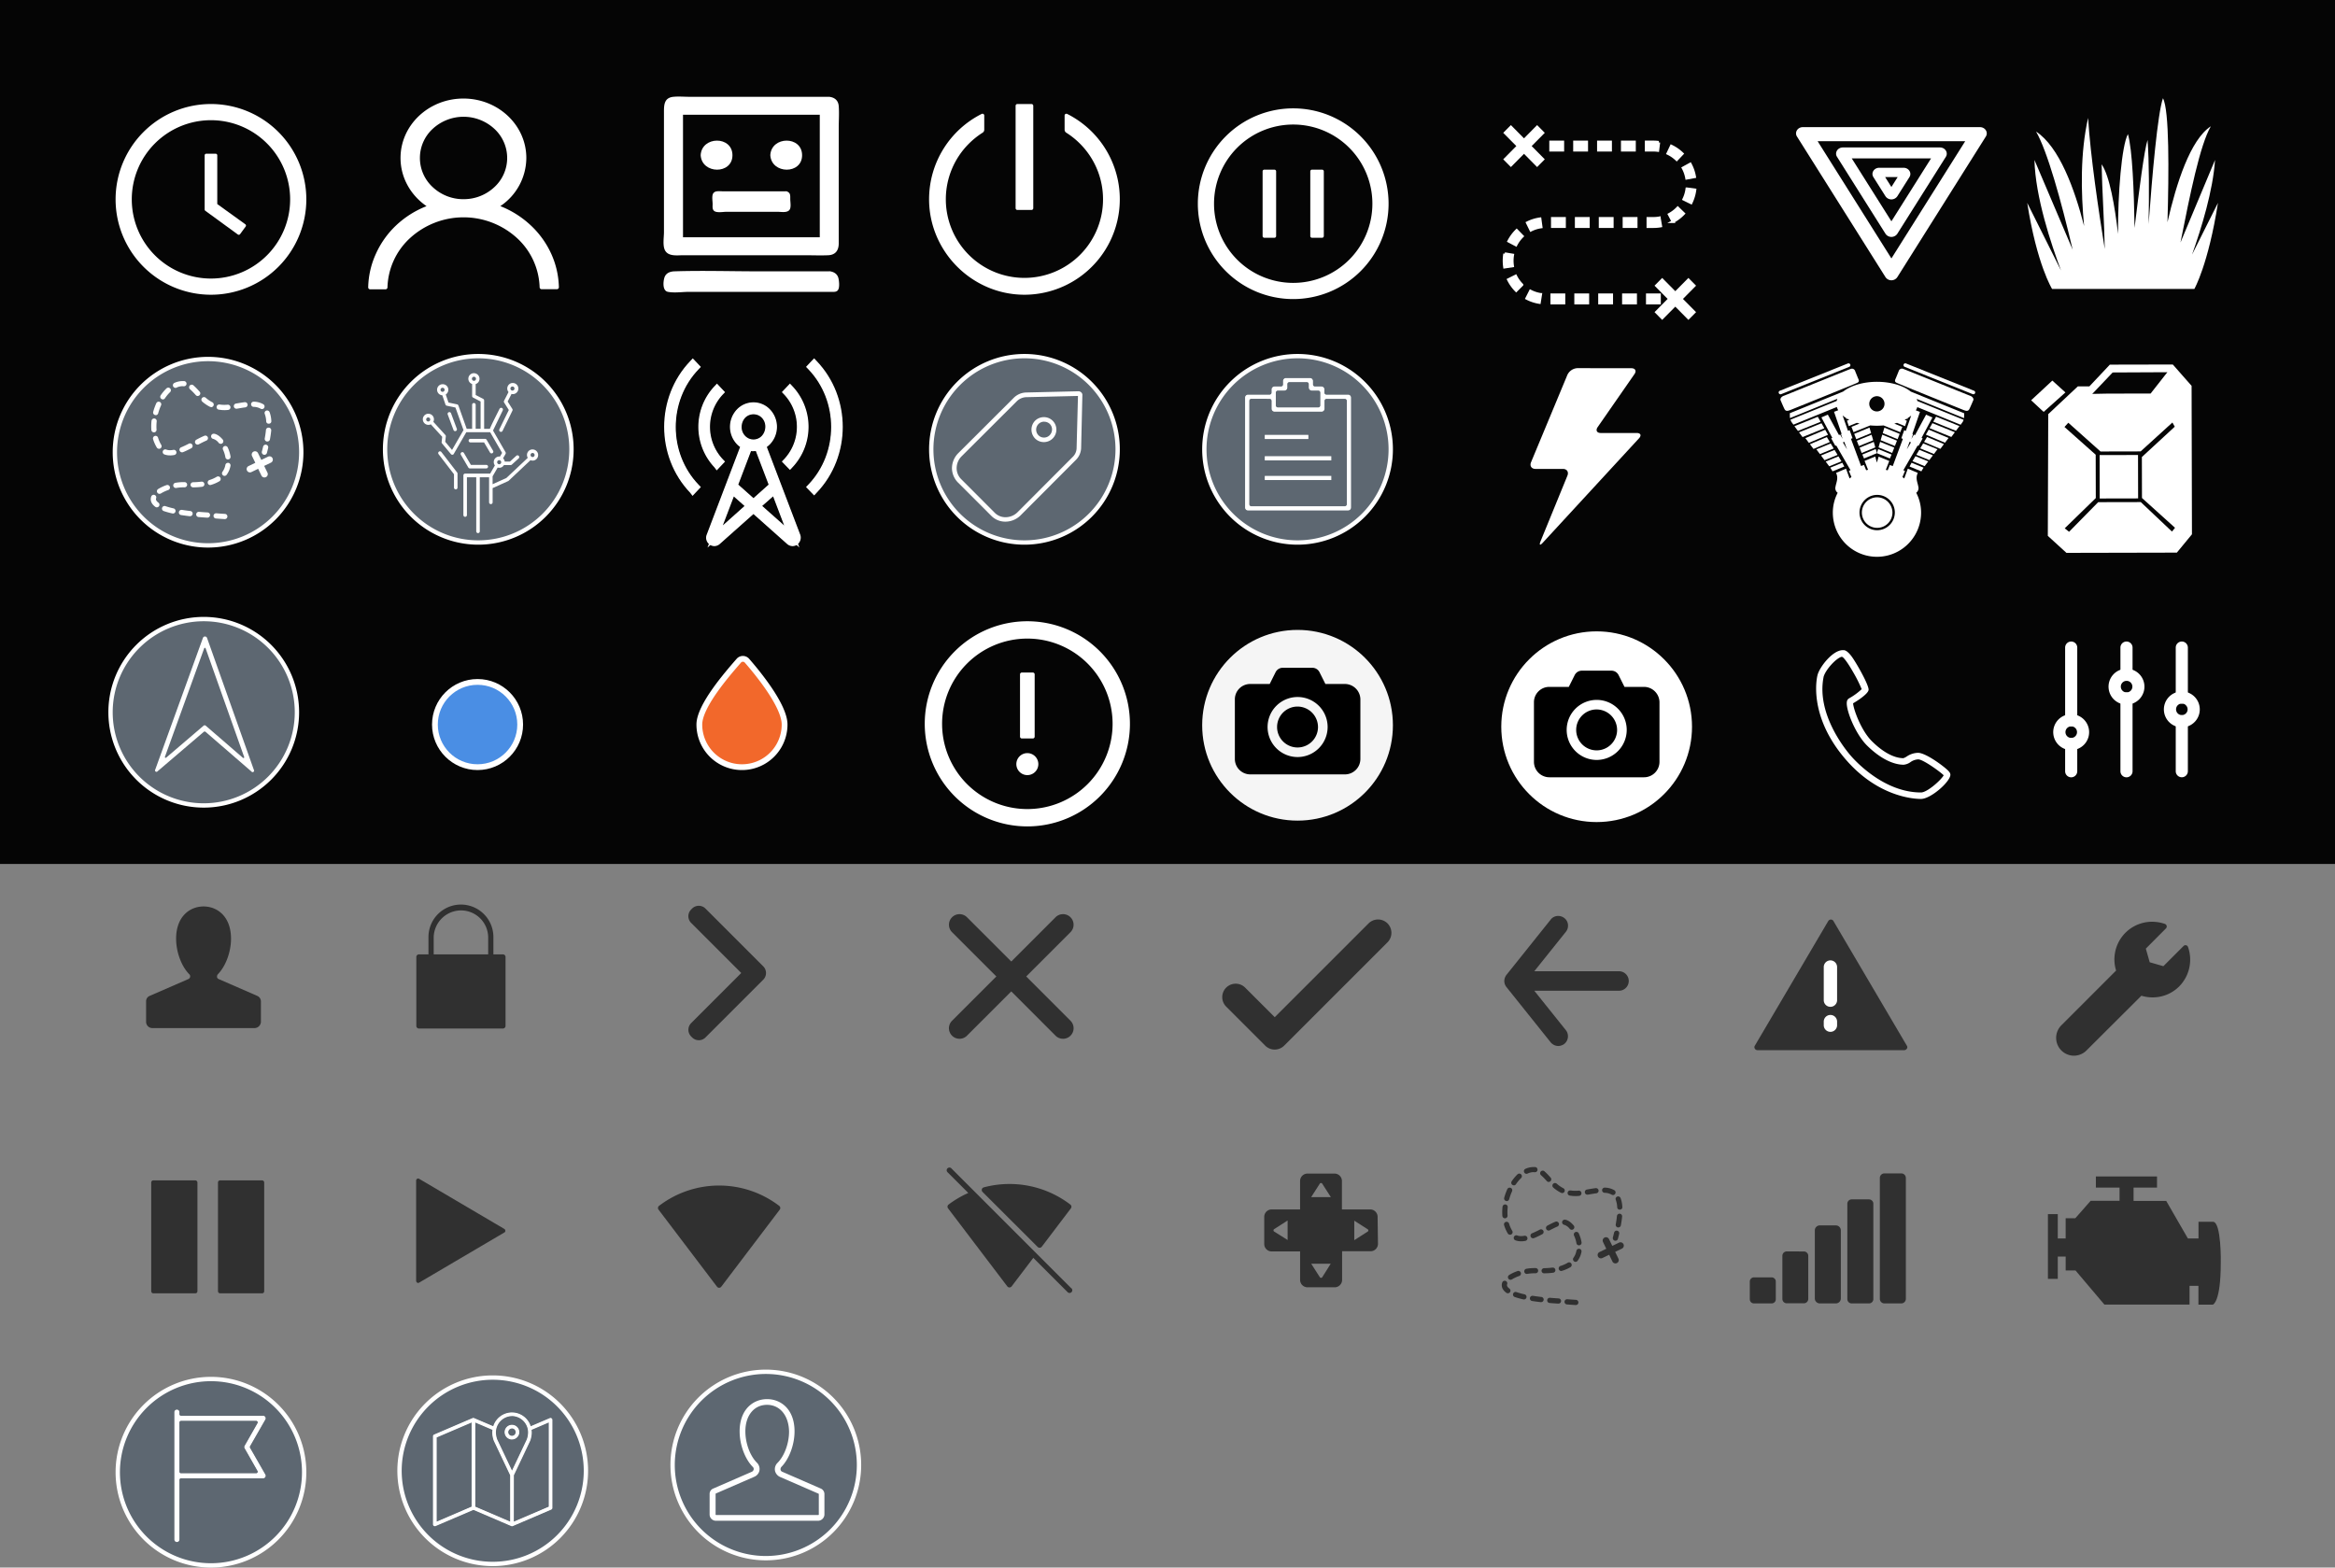 <svg xmlns="http://www.w3.org/2000/svg" viewBox="0 0 1616 1085"><rect x="0" y="0" width="1616" height="1085" fill="#808080" stroke="none"/><defs><style>.cls-1{fill:#050505;}.cls-2{fill:#303030;}.cls-12,.cls-3,.cls-4,.cls-5{fill:#fff;}.cls-10,.cls-11,.cls-12,.cls-3,.cls-5{stroke:#fff;stroke-miterlimit:10;}.cls-10,.cls-11,.cls-3{stroke-width:4px;}.cls-5{stroke-width:5px;}.cls-6,.cls-7{fill:none;}.cls-6{stroke:#303030;stroke-linecap:round;stroke-linejoin:round;stroke-width:15px;}.cls-8{fill:#5d6771;}.cls-9{fill:#f5f5f5;}.cls-10{fill:#4a8ee4;}.cls-11{fill:#f2682b;}.cls-12{stroke-width:2px;}</style></defs><title>gps</title><g id="_-_Background" data-name="- Background"><rect class="cls-1" width="1616" height="598"/></g><g id="path"><path class="cls-2" d="M1090.39,903.3c-2.12-.13-4.15-.27-6-.43a1.8,1.8,0,0,1,.13-3.59h.19c1.84.15,3.84.3,5.92.42a1.8,1.8,0,0,1-.11,3.6Zm-12-1c-2.08-.12-4.11-.27-6-.43a1.8,1.8,0,0,1,.13-3.59h.19c1.84.15,3.83.3,5.92.42a1.8,1.8,0,0,1-.11,3.6Zm-11.86-1h-.22c-2.11-.24-4.13-.52-6-.81a1.8,1.8,0,0,1-1.5-2.06,1.81,1.81,0,0,1,1.77-1.52l.29,0c1.83.29,3.81.56,5.86.79a1.8,1.8,0,0,1-.2,3.59Zm-11.83-1.91a1.81,1.81,0,0,1-.39,0,54.51,54.51,0,0,1-6-1.66,1.8,1.8,0,1,1,1.19-3.4,51,51,0,0,0,5.57,1.55,1.8,1.8,0,0,1-.39,3.56Zm-11.14-4.23a1.78,1.78,0,0,1-1.07-.35c-2.09-1.54-3.15-3.32-3.15-5.28a5.53,5.53,0,0,1,.33-1.85,1.81,1.81,0,0,1,1.7-1.2,1.77,1.77,0,0,1,.6.1,1.8,1.8,0,0,1,1.09,2.3,1.94,1.94,0,0,0-.12.64c0,.76.57,1.56,1.68,2.38a1.8,1.8,0,0,1-1.07,3.25Zm1.88-9.34a1.8,1.8,0,0,1-1-3.32,29.46,29.46,0,0,1,5.78-2.72,1.8,1.8,0,0,1,1.2,3.4,25.69,25.69,0,0,0-5.06,2.37A1.77,1.77,0,0,1,1045.44,885.8Zm11.23-4.06a1.8,1.8,0,0,1-.3-3.57,32,32,0,0,1,5.42-.49l.93,0a1.8,1.8,0,0,1,0,3.6h-.84a28.74,28.74,0,0,0-4.87.44Zm12-.44a1.76,1.76,0,0,1-1.29-3,1.81,1.81,0,0,1,1.25-.54,55.09,55.09,0,0,0,5.79-.41h.23a1.81,1.81,0,0,1,1.79,1.57,1.73,1.73,0,0,1-.34,1.29,1.81,1.81,0,0,1-1.21.69,47.68,47.68,0,0,1-6.19.41Zm11.84-1.57a1.8,1.8,0,0,1-.51-3.52A21.86,21.86,0,0,0,1085,874a1.81,1.81,0,0,1,.93-.26,1.8,1.8,0,0,1,.94,3.34,25.34,25.34,0,0,1-5.91,2.56A1.82,1.82,0,0,1,1080.49,879.73Zm9.92-6.35a1.8,1.8,0,0,1-1.45-2.86,11.56,11.56,0,0,0,2-4.73,1.8,1.8,0,0,1,1.77-1.46,1.77,1.77,0,0,1,.33,0,1.81,1.81,0,0,1,1.44,2.1,15.14,15.14,0,0,1-2.67,6.19A1.81,1.81,0,0,1,1090.41,873.39Zm2.35-11.43a1.79,1.79,0,0,1-1.77-1.5,20.74,20.74,0,0,0-1.65-5.26,1.8,1.8,0,0,1,3.27-1.51,24.4,24.4,0,0,1,1.93,6.17,1.8,1.8,0,0,1-1.48,2.07Zm-40.11-2.8a10.89,10.89,0,0,1-3.9-.67,1.8,1.8,0,0,1,.64-3.48,1.78,1.78,0,0,1,.64.12,7.33,7.33,0,0,0,2.62.44,12.75,12.75,0,0,0,2.33-.23,1.8,1.8,0,0,1,2.1,1.44,1.8,1.8,0,0,1-1.44,2.1,16.43,16.43,0,0,1-3,.3Zm65.32-.36a1.85,1.85,0,0,1-.45-.06,1.81,1.81,0,0,1-1.3-2.2q.45-1.72.83-3.31a1.8,1.8,0,1,1,3.5.83q-.39,1.64-.85,3.39A1.8,1.8,0,0,1,1118,858.8ZM1061,857.09a1.8,1.8,0,0,1-.69-3.46c1.53-.64,3.22-1.43,5.3-2.5a1.8,1.8,0,1,1,1.64,3.2c-2.18,1.12-3.95,2-5.56,2.62A1.79,1.79,0,0,1,1061,857.09Zm-15.95-2.47a1.79,1.79,0,0,1-1.54-.87,25.45,25.45,0,0,1-2.6-5.89,1.8,1.8,0,0,1,3.45-1,21.87,21.87,0,0,0,2.23,5.06,1.8,1.8,0,0,1-1.54,2.73Zm26.69-2.89a1.8,1.8,0,0,1-.84-3.39c1.81-1,3.73-1.94,5.53-2.7a1.8,1.8,0,1,1,1.41,3.32c-1.69.72-3.53,1.66-5.26,2.57A1.8,1.8,0,0,1,1071.77,851.73Zm16-.55a1.8,1.8,0,0,1-1.37-.63,7.71,7.71,0,0,0-3.74-2.76,1.8,1.8,0,0,1,.28-3.58l.28,0c1.89.3,4,1.71,5.92,4a1.8,1.8,0,0,1-1.37,3Zm32.26-1.6-.32,0a1.81,1.81,0,0,1-1.46-2.09c.38-2.06.66-4,.83-5.79a1.79,1.79,0,0,1,1.78-1.62h.19a1.8,1.8,0,0,1,1.61,2c-.18,1.87-.48,3.91-.87,6.08A1.8,1.8,0,0,1,1120.05,849.58Zm-78.46-6.32a1.81,1.81,0,0,1-1.79-1.67c-.06-.81-.09-1.65-.09-2.49a36.05,36.05,0,0,1,.21-3.83,1.8,1.8,0,0,1,1.8-1.61h.18a1.81,1.81,0,0,1,1.6,2,32.56,32.56,0,0,0-.19,3.45c0,.75,0,1.5.08,2.22a1.8,1.8,0,0,1-1.66,1.93h-.14Zm79.5-6a1.66,1.66,0,0,1-1.8-1.54,16.82,16.82,0,0,0-1-5.22,1.75,1.75,0,0,1,1-2.28,1.78,1.78,0,0,1,.63-.12,1.83,1.83,0,0,1,1.7,1.18,19.72,19.72,0,0,1,1.21,6.26,1.59,1.59,0,0,1-.43,1.19,1.79,1.79,0,0,1-1.32.53Zm-78.27-5.93a1.8,1.8,0,0,1-1.74-2.28,40.61,40.61,0,0,1,2.12-5.91,1.8,1.8,0,1,1,3.28,1.48,37,37,0,0,0-1.93,5.38A1.81,1.81,0,0,1,1042.83,831.37Zm47.26-3.48c-.74,0-1.44,0-2.09-.1s-1-.12-1.51-.2a1.8,1.8,0,0,1,.29-3.58l.29,0c.42.07.84.13,1.28.17s1.12.08,1.74.08c.77,0,1.59,0,2.51-.12h.14a1.82,1.82,0,0,1,1.81,1.64,1.8,1.8,0,0,1-1.64,2C1091.89,827.85,1091,827.89,1090.09,827.89Zm26.26-.71a1.81,1.81,0,0,1-.93-.26,10.17,10.17,0,0,0-4.88-1.27,1.8,1.8,0,0,1-1.71-1.88,1.82,1.82,0,0,1,1.81-1.71,13.77,13.77,0,0,1,6.66,1.79,1.8,1.8,0,0,1-.94,3.34Zm-17.64-.24a1.8,1.8,0,0,1-.3-3.58l1-.17c1.64-.28,3.34-.56,5-.78l.24,0a1.8,1.8,0,0,1,.23,3.58c-1.6.21-3.32.5-4.84.76l-1,.17Zm-17.6-1.16a1.79,1.79,0,0,1-.8-.19A25.51,25.51,0,0,1,1075,822a1.8,1.8,0,0,1,2.37-2.71,21.83,21.83,0,0,0,4.56,3.13,1.8,1.8,0,0,1-.81,3.41Zm-33.35-5.3a1.8,1.8,0,0,1-1.49-2.81,29.27,29.27,0,0,1,4.1-4.89,1.8,1.8,0,0,1,2.47,2.61,25.81,25.81,0,0,0-3.59,4.29A1.8,1.8,0,0,1,1047.76,820.48Zm24.18-2.33a1.81,1.81,0,0,1-1.33-.58l-.34-.37a42.43,42.43,0,0,0-3.71-3.74,1.8,1.8,0,0,1,2.31-2.76,45.05,45.05,0,0,1,4,4.06l.34.36a1.8,1.8,0,0,1-1.32,3Zm-15.42-5.65a1.8,1.8,0,0,1-.74-3.44,13.43,13.43,0,0,1,5.52-1.24l.5,0c.26,0,.5,0,.73,0a1.8,1.8,0,0,1,1.61,2,1.73,1.73,0,0,1-1.77,1.56h-.22l-.36,0a3.23,3.23,0,0,0-.49-.05,10,10,0,0,0-4.05,1A1.67,1.67,0,0,1,1056.52,812.5Z"/><path class="cls-2" d="M1118,874.48a2.31,2.31,0,0,1-2.07-1.3l-2.26-4.69-4.69,2.26a2.27,2.27,0,0,1-1,.23,2.3,2.3,0,0,1-1-4.37l4.69-2.26-2.26-4.69a2.3,2.3,0,0,1,4.15-2l2.26,4.69,4.69-2.26a2.29,2.29,0,0,1,1-.23,2.3,2.3,0,0,1,1,4.37l-4.69,2.26,2.26,4.69a2.3,2.3,0,0,1-2.07,3.3Z"/></g><g id="settings"><path class="cls-3" d="M1431.23,448.23a2.19,2.19,0,0,1,4.39,0v50.32a2.19,2.19,0,0,1-4.39,0V448.23Zm0,66.77a2.19,2.19,0,0,1,4.39,0v18.83a2.19,2.19,0,1,1-4.39,0Z"/><path class="cls-3" d="M1469.5,448.23a2.19,2.19,0,1,1,4.39,0v18.83a2.19,2.19,0,1,1-4.39,0V448.23Zm0,35.28a2.19,2.19,0,1,1,4.39,0v50.32a2.19,2.19,0,1,1-4.39,0Z"/><path class="cls-3" d="M1507.78,448.23a2.19,2.19,0,1,1,4.39,0V482.8a2.19,2.19,0,1,1-4.39,0V448.23Zm0,51a2.19,2.19,0,1,1,4.39,0v34.57a2.19,2.19,0,1,1-4.39,0Z"/><path class="cls-3" d="M1471.7,464.86a10.42,10.42,0,1,1-7.37,3.05,10.39,10.39,0,0,1,7.37-3.05ZM1476,471a6,6,0,1,0,1.77,4.27A6,6,0,0,0,1476,471Z"/><path class="cls-3" d="M1433.42,496.35a10.42,10.42,0,1,1-7.37,3.05,10.38,10.38,0,0,1,7.37-3.05Zm4.27,6.15a6,6,0,1,0,1.77,4.27A6,6,0,0,0,1437.69,502.5Z"/><path class="cls-3" d="M1510,480.6a10.42,10.42,0,1,1-7.37,3.05,10.39,10.39,0,0,1,7.37-3.05Zm4.27,6.15A6,6,0,1,0,1516,491,6,6,0,0,0,1514.24,486.76Z"/></g><g id="support"><path class="cls-4" d="M1329.47,553c-4.73,0-29.49-1.31-51.9-27.11-27.14-31.22-19.78-58.41-19.69-58.67,1.44-5.61,10.47-17.21,17.48-17.21l.56,0h0c1.54,0,3.46,1.51,5.74,4.61,3.52,4.9,12.06,20.11,11.53,23s-8.27,7.8-10.69,9.16c0,3.07,4.94,18,12.74,26,10.44,10.45,18.27,12,22,12a7.8,7.8,0,0,0,2.09-1l.22-.13a14.58,14.58,0,0,1,7.87-2.58c5.44,0,18.28,9.58,21.14,12.63l.09.11.24.32a3.35,3.35,0,0,1,.94,2.14C1349.64,541.2,1336.22,553,1329.47,553Zm-55-98.37c-3.82,1-11.11,9-12.42,13.91l0,.1c-5,25.32,14.78,49.76,18.8,54.41,3.68,4.25,23.32,25.46,48.61,25.46,4.42,0,14.18-8.88,15.72-11.9-2.58-2.57-14.31-11-17.57-11a10,10,0,0,0-5.56,2,9.55,9.55,0,0,1-4.62,1.7c-4.41,0-13.57-1.73-25.36-13.34-8.25-8.25-14.78-25.12-13.89-30.23a3.11,3.11,0,0,1,1.7-2.47,43.82,43.82,0,0,0,8.55-6.26,95.2,95.2,0,0,0-5.76-11.54c-4.56-8-7-10.56-7.65-10.78Z"/><path class="cls-4" d="M1329.47,551.67c-4.63,0-28.88-1.3-50.9-26.66-25.91-29.8-19.81-56.27-19.44-57.38,1.48-5.74,10.74-16.84,16.66-16.29.74,0,2.22.56,4.81,4.07,4.26,5.92,11.66,20,11.29,22-.56,2.41-8.89,7.77-10.55,8.51-1.11,1.67,4.26,18.88,13,27.77,10.92,10.92,19.07,12.4,23,12.4a7.47,7.47,0,0,0,3-1.3,13.37,13.37,0,0,1,7.22-2.41c4.81,0,17.4,9.26,20.18,12.22.56.74.93,1.11.93,1.67C1348.35,540.38,1335.39,551.67,1329.47,551.67Zm-54.24-98.48c-4.44,0-13,9.44-14.44,15-.19,1.11-6.29,26.47,19.07,55.72,21.47,24.8,45,25.91,49.61,25.91,5.18,0,16.66-10.37,17.21-13.51-1.3-1.85-14.81-12-19.07-12a11.18,11.18,0,0,0-6.29,2.22,8.45,8.45,0,0,1-3.89,1.48c-4.26,0-13-1.67-24.43-13-8.33-8.33-14.25-24.8-13.51-29.06.19-.74.37-1.3.93-1.48,3-1.48,9.07-6.11,9.44-7.22-.19-2.22-11.29-23.51-14.62-23.88Z"/></g><g id="signal"><path class="cls-2" d="M1315.83,812.17h-11.67a3.18,3.18,0,0,0-3.17,3.17V899a3.18,3.18,0,0,0,3.17,3.17h11.67A3.18,3.18,0,0,0,1319,899V815.33A3.18,3.18,0,0,0,1315.83,812.17Z"/><path class="cls-2" d="M1281.45,830.17a3,3,0,0,0-2.95,2.95v66.1a3,3,0,0,0,2.95,2.95h12.1a3,3,0,0,0,2.95-2.95v-66.1a3,3,0,0,0-2.95-2.95Z"/><path class="cls-2" d="M1259.45,848.17a3.46,3.46,0,0,0-3.45,3.45v47.1a3.46,3.46,0,0,0,3.45,3.45h11.1a3.46,3.46,0,0,0,3.45-3.45v-47.1a3.46,3.46,0,0,0-3.45-3.45Z"/><path class="cls-2" d="M1236.54,866.17a3.05,3.05,0,0,0-3,3v29.92a3.05,3.05,0,0,0,3,3h11.92a3.05,3.05,0,0,0,3-3V869.21a3.05,3.05,0,0,0-3-3Z"/><path class="cls-2" d="M1213.85,902.17h12.29a2.86,2.86,0,0,0,2.85-2.85V887a2.86,2.86,0,0,0-2.85-2.85h-12.29A2.86,2.86,0,0,0,1211,887v12.29A2.86,2.86,0,0,0,1213.85,902.17Z"/></g><g id="control"><path class="cls-2" d="M953.41,842.22a5.14,5.14,0,0,0-5.11-5.11H928.71V817.41a5.14,5.14,0,0,0-5.11-5.11H904.87a5.14,5.14,0,0,0-5.11,5.11v19.71H880.06a5.14,5.14,0,0,0-5.11,5.11v18.85a5.14,5.14,0,0,0,5.11,5.11h19.71v19.71a5.14,5.14,0,0,0,5.11,5.11h18.85a5.14,5.14,0,0,0,5.11-5.11V866.06h19.71a5.14,5.14,0,0,0,5.11-5.11Zm-39.9-23.11a1.11,1.11,0,0,1,1.46,0l6.08,9.49H907.43Zm-31.87,33.21a1.11,1.11,0,0,1,0-1.46l9.49-6.08v13.5ZM915,884.19a1.11,1.11,0,0,1-1.46,0l-6.08-9.49h13.5Zm31.75-31.87-9.49,6.08V844.9l9.49,6.08A1,1,0,0,1,946.72,852.32Z"/></g><g id="disconnect"><path class="cls-2" d="M718.16,863.1a1.89,1.89,0,0,0,1.34.55h.13a1.89,1.89,0,0,0,1.37-.74l20.12-26.52a1.88,1.88,0,0,0-.36-2.64,69.3,69.3,0,0,0-59.87-11.92A1.89,1.89,0,0,0,680,825Z"/><path class="cls-2" d="M741.45,891.72l-25.22-25.22L674.73,825h0l-16.26-16.26a1.89,1.89,0,1,0-2.67,2.67l14.32,14.32a69.74,69.74,0,0,0-13.63,8,1.88,1.88,0,0,0-.36,2.64l41,54a1.89,1.89,0,0,0,3,0l15-19.73,23.69,23.69a1.89,1.89,0,1,0,2.67-2.67Z"/></g><g id="connect"><path class="cls-2" d="M539.26,834.64a68.5,68.5,0,0,0-83.15,0,1.86,1.86,0,0,0-.36,2.61l40.45,53.32a1.86,1.86,0,0,0,3,0l40.45-53.32A1.86,1.86,0,0,0,539.26,834.64Z"/></g><g id="play"><path class="cls-2" d="M288,817.19a1.41,1.41,0,0,1,.66-1.25,1.29,1.29,0,0,1,1.45,0L349,850.6a1.51,1.51,0,0,1,.75,1.25,1.33,1.33,0,0,1-.76,1.26L290.1,887.77a1.28,1.28,0,0,1-1.45,0,1.66,1.66,0,0,1-.65-1.25Z"/></g><g id="pause"><rect class="cls-2" x="104.65" y="817" width="31.99" height="78.2" rx="1.41" ry="1.41"/><rect class="cls-2" x="150.86" y="817" width="31.99" height="78.2" rx="1.39" ry="1.39"/></g><g id="user"><path class="cls-2" d="M105.44,711.6a4.34,4.34,0,0,1-4.33-4.33V693.15a4,4,0,0,1,2.59-3.88l26.68-11.61a2.28,2.28,0,0,0,1.19-1.44,2,2,0,0,0-.69-2c-5.4-5.54-9-15.38-9-24.49,0-15.42,9.54-22.32,19-22.32s19,6.9,19,22.32c0,9.11-3.63,18.95-9,24.49a2.47,2.47,0,0,0-.67,2.12,1.89,1.89,0,0,0,1.2,1.35L178,689.29a4.18,4.18,0,0,1,2.57,3.87V707.4a4.49,4.49,0,0,1-4.33,4.2Z"/></g><g id="settings-2" data-name="settings"><path class="cls-2" d="M1435.3,730.7a12.32,12.32,0,0,1-8.71-21l37.92-37.92A26.05,26.05,0,0,1,1489.44,638q.85,0,1.71.06a26.49,26.49,0,0,1,7.16,1.45,1.89,1.89,0,0,1,.7.46,1.86,1.86,0,0,1,0,2.63l-13.93,14,2.68,9.43,9.46,2.72,14-14a1.84,1.84,0,0,1,.64-.41,1.86,1.86,0,0,1,2.4,1.09,26.36,26.36,0,0,1-6.11,27.34,25.83,25.83,0,0,1-18.39,7.58,26.76,26.76,0,0,1-7.75-1.15L1444,727.09A12.25,12.25,0,0,1,1435.3,730.7Z"/></g><g id="warning"><path class="cls-2" d="M1216.34,726.88a2.07,2.07,0,0,1-1.84-1,1.89,1.89,0,0,1,0-2.12l50.75-86.19a2.21,2.21,0,0,1,1.84-1.1,2,2,0,0,1,1.84,1.11l50.75,86.19a1.88,1.88,0,0,1,0,2.12,2.43,2.43,0,0,1-1.83,1Z"/><path class="cls-5" d="M1266.79,667.23a2.13,2.13,0,0,0-2.11,2v23.18a2.12,2.12,0,0,0,4.23,0V669.28A2.13,2.13,0,0,0,1266.79,667.23Z"/><path class="cls-5" d="M1266.79,705a2.13,2.13,0,0,0-2.11,2v2.73a2.12,2.12,0,0,0,4.23,0V707A2.13,2.13,0,0,0,1266.79,705Z"/></g><g id="arrow"><path class="cls-2" d="M1078.45,724a7,7,0,0,1-4.92-2.16l-.2-.2-30.71-38.39a6.81,6.81,0,0,1-1.52-4.26,7.07,7.07,0,0,1,.88-3.29l.24-.47,30.8-38.5a6.48,6.48,0,0,1,5.37-2.75,6.9,6.9,0,0,1,3.9,1.21,6.48,6.48,0,0,1,2.78,4.17,6.84,6.84,0,0,1-1.23,5.42l-22,27.48h58.64a6.74,6.74,0,1,1,0,13.48h-58.64l22,27.48a6.83,6.83,0,0,1-1.35,9.43l-.36.27-.41.2A7.11,7.11,0,0,1,1078.45,724Z"/></g><g id="checkmark"><path class="cls-6" d="M957.08,704.14"/><path class="cls-6" d="M865.5,739.94"/><line class="cls-7" x1="880.71" y1="691.06" x2="894.26" y2="704.6"/><path class="cls-2" d="M960.28,639.15a9.29,9.29,0,0,0-13.14,0l-64.92,64.91L861.75,683.6a9.29,9.29,0,0,0-13.14,13.14l27,27a9.29,9.29,0,0,0,13.14,0l71.49-71.49A9.29,9.29,0,0,0,960.28,639.15Z"/></g><g id="ex"><path class="cls-2" d="M664.05,719a7.31,7.31,0,0,1-5.17-12.48l71.64-71.64a7.31,7.31,0,0,1,10.34,10.34l-71.64,71.64A7.26,7.26,0,0,1,664.05,719Z"/><path class="cls-2" d="M664.05,714a2.31,2.31,0,0,1-1.64-3.95l71.64-71.64a2.31,2.31,0,0,1,3.27,3.27l-71.64,71.64A2.29,2.29,0,0,1,664.05,714Z"/><path class="cls-2" d="M735.69,719a7.28,7.28,0,0,1-5.15-2.12l-71.65-71.66a7.31,7.31,0,1,1,10.35-10.33l71.63,71.63A7.31,7.31,0,0,1,735.69,719Z"/><path class="cls-2" d="M735.69,714a2.31,2.31,0,0,1-1.63-.67l-71.64-71.64a2.31,2.31,0,0,1,3.27-3.27l71.64,71.64a2.31,2.31,0,0,1-1.64,3.95Z"/></g><g id="chevron"><path class="cls-2" d="M483.63,720a6.49,6.49,0,0,1-4.62-1.92l-.68-.68a6.55,6.55,0,0,1,0-9.24L513,673.47l-34.69-34.69a6.53,6.53,0,0,1,0-9.24l.68-.68a6.54,6.54,0,0,1,9.24,0l40,40a6.53,6.53,0,0,1,0,9.24l-40,40A6.49,6.49,0,0,1,483.63,720Z"/><path class="cls-2" d="M481.86,711.69,519,674.55a1.54,1.54,0,0,0,0-2.17l-37.14-37.14a1.54,1.54,0,0,1,0-2.17l.69-.69a1.54,1.54,0,0,1,2.17,0l40,40a1.54,1.54,0,0,1,0,2.17l-40,40a1.54,1.54,0,0,1-2.17,0l-.69-.69A1.54,1.54,0,0,1,481.86,711.69Z"/></g><g id="password"><path class="cls-2" d="M289.93,711.9a1.8,1.8,0,0,1-1.8-1.8V662.37a1.8,1.8,0,0,1,1.8-1.8h6.6v-12a22.47,22.47,0,1,1,44.94,0v12h6.6a1.8,1.8,0,0,1,1.8,1.8V710.1a1.8,1.8,0,0,1-1.8,1.8Zm47.93-51.33v-12a18.83,18.83,0,0,0-18.44-18.42H319a19,19,0,0,0-18.85,18.44v12Z"/></g><g id="user_pin"><path class="cls-8" d="M530,1078.5a64.5,64.5,0,1,1,64.5-64.5A64.57,64.57,0,0,1,530,1078.5Z"/><path class="cls-4" d="M530,951a63,63,0,1,1-63,63,63.07,63.07,0,0,1,63-63m0-3a66,66,0,1,0,66,66,66,66,0,0,0-66-66Z"/><path class="cls-4" d="M495.44,1052.6a4.34,4.34,0,0,1-4.33-4.33v-14.11a4,4,0,0,1,2.59-3.88l26.68-11.61a2.28,2.28,0,0,0,1.19-1.44,2,2,0,0,0-.69-2c-5.4-5.54-9-15.38-9-24.49,0-15.42,9.54-22.32,19-22.32s19,6.9,19,22.32c0,9.11-3.63,18.95-9,24.49a2.47,2.47,0,0,0-.67,2.12,1.89,1.89,0,0,0,1.2,1.35L568,1030.29a4.18,4.18,0,0,1,2.57,3.87v14.25a4.49,4.49,0,0,1-4.33,4.2Zm35.41-80.23c-9,0-15,7.38-15,18.35,0,8.21,3.21,16.93,8,21.71a6.07,6.07,0,0,1,1.68,5.68,5.92,5.92,0,0,1-3.38,4l-26.71,11.62a.34.34,0,0,0-.19.28v14.25a.35.35,0,0,0,.37.37h70.69a.35.35,0,0,0,.37-.37v-14.11a.35.35,0,0,0-.22-.29l-26.67-11.61a6.22,6.22,0,0,1-3.38-4,6.09,6.09,0,0,1,1.68-5.7c4.78-4.78,8-13.5,8-21.71C545.89,979.8,539.79,972.37,530.85,972.37Z"/></g><g id="left_hand_pin"><path class="cls-8" d="M331,375.5A64.5,64.5,0,1,1,395.5,311,64.57,64.57,0,0,1,331,375.5Z"/><path class="cls-4" d="M331,248a63,63,0,1,1-63,63,63.07,63.07,0,0,1,63-63m0-3a66,66,0,1,0,66,66,66,66,0,0,0-66-66Z"/><path class="cls-4" d="M352.14,283.79l-6.54,13.37a1.22,1.22,0,0,0,2.2,1.08l6.84-14a1.22,1.22,0,0,0-.06-1.19l-3.24-5.14,2.68-5.25a3.82,3.82,0,0,0,.89.12l.45,0a3.86,3.86,0,0,0-.44-7.69l-.45,0a3.85,3.85,0,0,0-2.53,6.27l-3.09,6.05a1.23,1.23,0,0,0,.05,1.21Zm2.35-16.26a1.41,1.41,0,1,1-1.23,1.56A1.41,1.41,0,0,1,354.49,267.53Z"/><path class="cls-4" d="M305.46,312.86a1.22,1.22,0,0,0-1.94,1.49l10.67,13.89v9.26a1.22,1.22,0,0,0,2.45,0v-9.68a1.23,1.23,0,0,0-.25-.75Z"/><path class="cls-4" d="M335,306.22l4.13,7a1.22,1.22,0,1,0,2.12-1.22l-4.48-7.63a1.22,1.22,0,0,0-1.06-.61H325.55a1.22,1.22,0,0,0,0,2.45Z"/><path class="cls-4" d="M325.18,324.22h11.37a1.22,1.22,0,1,0,0-2.45H325.89l-4.82-8.22a1.22,1.22,0,0,0-2.12,1.22l5.17,8.84A1.22,1.22,0,0,0,325.18,324.22Z"/><path class="cls-4" d="M315,298.42a1.22,1.22,0,0,0,1.15-1.65l-4-10.73a1.22,1.22,0,0,0-2.29.86l4,10.73A1.22,1.22,0,0,0,315,298.42Z"/><path class="cls-4" d="M372.41,314.5a3.86,3.86,0,0,0-3.83-3.41l-.45,0a3.83,3.83,0,0,0-2.86,5.8l-14.8,13.94-9.55,4.32V329.7l3.51-6.08a3.82,3.82,0,0,0,1,.16l.45,0a3.63,3.63,0,0,0,2.86-1.87h4.66a1.22,1.22,0,0,0,.82-.32l4.74-4.3a1.22,1.22,0,0,0-1.65-1.81l-4.39,4H349.3a3.83,3.83,0,0,0-1.14-2.26l1.71-3a1.23,1.23,0,0,0,0-1.22l-8.65-15c1.2-2.53,6.33-13.15,6.72-13.9l0-.08a1.22,1.22,0,0,0-.55-1.64,1.28,1.28,0,0,0-1.66.58l-.08.16c-4,7.93-5.88,11.77-6.64,13.72h-3.95V277.18a1.23,1.23,0,0,0-.66-1.09l-5.2-2.7v-7.56a3.85,3.85,0,0,0-1.22-7.51l-.45,0a3.85,3.85,0,0,0-.78,7.47v8.31a1.23,1.23,0,0,0,.66,1.09l5.2,2.7v18.91h-3.41V280.17a1.22,1.22,0,1,0-2.45,0v16.67H323l-5.76-16.18a1.22,1.22,0,0,0-.9-.78l-5.95-1.26-1.9-5.58a3.82,3.82,0,0,0,.7-.56,3.85,3.85,0,0,0-3.22-6.51h-.08l-.15,0-.37.08a3.84,3.84,0,0,0,.75,7.55l2.18,6.42a1.23,1.23,0,0,0,.91.8l6,1.26,5.57,15.62-7.94,13.75-4.7-5.65.4-3.7a1.22,1.22,0,0,0-.31-1l-8.32-9.13a3.85,3.85,0,0,0-3.45-5.58l-.45,0a3.86,3.86,0,0,0,.44,7.69l.45,0a3.84,3.84,0,0,0,1.26-.39l7.88,8.65-.4,3.66a1.23,1.23,0,0,0,.28.91l6.17,7.41a1.22,1.22,0,0,0,1.72.16,1.2,1.2,0,0,0,.33-.47l8.57-14.85h16.52l8.26,14.31-1.45,2.52a3.81,3.81,0,0,0-.46,0l-.45,0a3.85,3.85,0,0,0-2.63,6.15l-3.26,5.66H321.92a1.22,1.22,0,0,0-1.22,1.22v27.47a1.22,1.22,0,0,0,2.45,0V330.34h6.45v37.43a1.22,1.22,0,1,0,2.45,0V330.34h6.44V347.7a1.22,1.22,0,1,0,2.45,0v-9.85L351.67,333a1.21,1.21,0,0,0,.34-.22l15.13-14.25a3.83,3.83,0,0,0,1.44.28l.45,0a3.86,3.86,0,0,0,3.38-4.28Zm-44.22-50.92a1.41,1.41,0,1,1,1.23-1.56A1.41,1.41,0,0,1,328.19,263.58Zm-21.73,7.62a1.41,1.41,0,1,1,1.23-1.56A1.41,1.41,0,0,1,306.45,271.2Zm-9.94,20.55h-.16a1.41,1.41,0,0,1-.16-2.81h.16a1.41,1.41,0,0,1,.16,2.81Zm48.8,26.77h.16a1.41,1.41,0,0,1,.16,2.81h-.16a1.41,1.41,0,0,1-.16-2.81Zm23.43-2.18h-.16a1.41,1.41,0,0,1-.16-2.81h.16a1.41,1.41,0,0,1,.16,2.81Z"/></g><g id="basestation_pin"><path class="cls-3" d="M548.47,376a3.76,3.76,0,0,1-2.35-.93l-24.67-21.95L496.8,375.05a3.78,3.78,0,0,1-2.37.95,3.43,3.43,0,0,1-2.19-.76,3.73,3.73,0,0,1-1.25-4.53l23.67-62.15a13.8,13.8,0,0,1-3.32-2.59,15.49,15.49,0,0,1,0-21.08,13.8,13.8,0,0,1,20.23,0,15.49,15.49,0,0,1,0,21.08,13.8,13.8,0,0,1-3.32,2.59l23.68,62.17a4,4,0,0,1-1.26,4.51A3.43,3.43,0,0,1,548.47,376Zm-1-5.39-11.57-30.44-11.42,10Zm-52,0,22.82-20.39-11.26-10Zm26-23.14L534.31,336l-9.91-26a18.1,18.1,0,0,1-2.95.28,11.78,11.78,0,0,1-3-.25L508.59,336Zm0-62.71a9.94,9.94,0,0,0-7.26,3.06,11.37,11.37,0,0,0-2.94,7.61,10.62,10.62,0,0,0,2.94,7.61,9.94,9.94,0,0,0,14.52,0,11.37,11.37,0,0,0,2.94-7.61,10.62,10.62,0,0,0-2.94-7.61A9.94,9.94,0,0,0,521.45,284.76Z"/><path class="cls-3" d="M535.28,295.43a14.83,14.83,0,0,0-4-10.25,13.38,13.38,0,0,0-19.62,0,15.07,15.07,0,0,0,0,20.5,13.28,13.28,0,0,0,3.54,2.69l-23.81,62.51a3.3,3.3,0,0,0,1.13,4,3,3,0,0,0,1.93.67,3.31,3.31,0,0,0,2.09-.84l24.93-22.18,24.93,22.18a3.31,3.31,0,0,0,2.09.84,3,3,0,0,0,1.93-.67,3.52,3.52,0,0,0,1.13-4l-23.81-62.51a13.28,13.28,0,0,0,3.54-2.69A14.83,14.83,0,0,0,535.28,295.43Zm-40.86,76.62,12.39-32.6,12.06,10.75Zm29.44-21.84,12.22-10.75,12.39,32.6Zm10.94-14.12L521.45,348,508.1,336.09l10.13-26.55a10.5,10.5,0,0,0,3.22.34,19,19,0,0,0,3.22-.34Zm-20.91-32.77a11,11,0,0,1-3.06-7.9,11.76,11.76,0,0,1,3.06-7.9,10.55,10.55,0,0,1,15.12,0,11,11,0,0,1,3.06,7.9,11.76,11.76,0,0,1-3.06,7.9A10.36,10.36,0,0,1,513.89,303.33Z"/><path class="cls-3" d="M495.89,322.1a38.93,38.93,0,0,1,0-53.34l.3-.32,2.83,3-.28.29a34.75,34.75,0,0,0,0,47.48l.28.29-2.83,3Z"/><path class="cls-3" d="M496.2,269a38.51,38.51,0,0,0,0,52.76l2.25-2.35a35.17,35.17,0,0,1,0-48.06Z"/><path class="cls-3" d="M543.87,319.46l.28-.29a34.75,34.75,0,0,0,0-47.48l-.28-.29,2.83-3,.3.32a38.93,38.93,0,0,1,0,53.34l-.3.32Z"/><path class="cls-3" d="M546.7,321.81a38.51,38.51,0,0,0,0-52.76l-2.25,2.35a35.17,35.17,0,0,1,0,48.06Z"/><path class="cls-3" d="M479.16,339.74c-23.35-24.39-23.35-64.07,0-88.46l.3-.32,2.83,3-.28.29c-21.8,22.77-21.8,59.83,0,82.6l.28.29-2.83,3Z"/><path class="cls-3" d="M481.72,337.1c-21.88-22.85-21.88-60.32,0-83.18l-2.25-2.35c-23.16,24.2-23.16,63.69,0,87.88Z"/><path class="cls-3" d="M560.6,337.1l.28-.29c21.8-22.77,21.8-59.83,0-82.6l-.28-.29,2.83-3,.3.32c23.35,24.39,23.35,64.07,0,88.46l-.3.32Z"/><path class="cls-3" d="M561.18,253.92c21.88,22.85,21.88,60.32,0,83.18l2.25,2.35c23.16-24.2,23.16-63.69,0-87.88Z"/></g><g id="tag_pin"><path class="cls-8" d="M709,375.5A64.5,64.5,0,1,1,773.5,311,64.57,64.57,0,0,1,709,375.5Z"/><path class="cls-4" d="M709,248a63,63,0,1,1-63,63,63.07,63.07,0,0,1,63-63m0-3a66,66,0,1,0,66,66,66,66,0,0,0-66-66Z"/><path class="cls-4" d="M722.41,306a8.5,8.5,0,0,1-6.06-2.49,8.84,8.84,0,0,1,0-12.3,8.73,8.73,0,0,1,6.15-2.49,8.64,8.64,0,1,1-.09,17.28Zm.19-14.14a5.53,5.53,0,0,0-3.91,9.41,5.24,5.24,0,0,0,3.81,1.59,5.4,5.4,0,0,0,3.91-1.59,5.8,5.8,0,0,0,1.69-4,5.35,5.35,0,0,0-1.59-3.85A5.55,5.55,0,0,0,722.6,291.9Z"/><path class="cls-4" d="M695.84,361.07a13.53,13.53,0,0,1-9.66-3.91l-23.44-23.44a14.27,14.27,0,0,1-3.91-9.66,14.88,14.88,0,0,1,4.39-10.42l38.43-38.34a12.63,12.63,0,0,1,8.39-3.63l36.26-.85a2.76,2.76,0,0,1,2,.78,2.35,2.35,0,0,1,.78,2.08l-.85,36.26a12.21,12.21,0,0,1-3.63,8.4l-38.33,38.43A15,15,0,0,1,695.84,361.07Zm14.35-86.16a9.8,9.8,0,0,0-6.34,2.67l-38.39,38.3a11.65,11.65,0,0,0-3.39,8.18,10.72,10.72,0,0,0,3,7.43L688.52,355a10.37,10.37,0,0,0,7.41,3,11.82,11.82,0,0,0,8.2-3.38l38.33-38.42a8.74,8.74,0,0,0,2.64-6.19l.94-35.95Z"/></g><g id="inventory_pin"><path class="cls-8" d="M898,375.5A64.5,64.5,0,1,1,962.5,311,64.57,64.57,0,0,1,898,375.5Z"/><path class="cls-4" d="M898,248a63,63,0,1,1-63,63,63.07,63.07,0,0,1,63-63m0-3a66,66,0,1,0,66,66,66,66,0,0,0-66-66Z"/><path class="cls-4" d="M863.72,353.3a2,2,0,0,1-2-2V275.2a2,2,0,0,1,2-2h14.93a1.42,1.42,0,0,0,1.42-1.42v-2.24a2,2,0,0,1,2-2h4.51a1.42,1.42,0,0,0,1.42-1.42v-2.43a2,2,0,0,1,2-2h16.62a2,2,0,0,1,2,2v2.43a1.42,1.42,0,0,0,1.42,1.42h4.51a2,2,0,0,1,2,2v2.24a1.42,1.42,0,0,0,1.42,1.42H933a2,2,0,0,1,2,2v76.08a2,2,0,0,1-2,2ZM866,276a1.42,1.42,0,0,0-1.42,1.42V349a1.42,1.42,0,0,0,1.42,1.42h64.72a1.42,1.42,0,0,0,1.42-1.42V277.46a1.42,1.42,0,0,0-1.42-1.42H918.06a1.42,1.42,0,0,0-1.42,1.42v5.45a2,2,0,0,1-2,2H882.09a2,2,0,0,1-2-2v-5.45a1.42,1.42,0,0,0-1.42-1.42Zm18.37-5.68a1.42,1.42,0,0,0-1.42,1.42v8.87a1.42,1.42,0,0,0,1.42,1.42h28a1.42,1.42,0,0,0,1.42-1.42v-8.87a1.42,1.42,0,0,0-1.42-1.42h-4.5a2,2,0,0,1-2-2v-2.43a1.42,1.42,0,0,0-1.42-1.42H892.32a1.42,1.42,0,0,0-1.42,1.42v2.42a2,2,0,0,1-2,2Z"/><path class="cls-4" d="M888.32,263.64v2.43a1.72,1.72,0,0,1-1.72,1.72h-4.51a1.72,1.72,0,0,0-1.72,1.72v2.24a1.72,1.72,0,0,1-1.72,1.72H863.72A1.72,1.72,0,0,0,862,275.2v76.08a1.72,1.72,0,0,0,1.72,1.72H933a1.72,1.72,0,0,0,1.72-1.72V275.2a1.72,1.72,0,0,0-1.72-1.72H918.06a1.72,1.72,0,0,1-1.72-1.72v-2.24a1.72,1.72,0,0,0-1.72-1.72h-4.51a1.72,1.72,0,0,1-1.72-1.72v-2.43a1.72,1.72,0,0,0-1.72-1.72H890A1.72,1.72,0,0,0,888.32,263.64Zm44.11,13.81V349a1.72,1.72,0,0,1-1.72,1.72H866a1.72,1.72,0,0,1-1.72-1.72V277.46a1.72,1.72,0,0,1,1.72-1.72h12.65a1.72,1.72,0,0,1,1.72,1.72v5.45a1.72,1.72,0,0,0,1.72,1.72h32.52a1.72,1.72,0,0,0,1.72-1.72v-5.45a1.72,1.72,0,0,1,1.72-1.72h12.65A1.72,1.72,0,0,1,932.44,277.46Zm-18.37-5.68v8.87a1.72,1.72,0,0,1-1.72,1.72h-28a1.72,1.72,0,0,1-1.72-1.72v-8.87a1.72,1.72,0,0,1,1.72-1.72h4.51a1.72,1.72,0,0,0,1.72-1.72v-2.42a1.72,1.72,0,0,1,1.72-1.72h12.07a1.72,1.72,0,0,1,1.72,1.72v2.43a1.72,1.72,0,0,0,1.72,1.72h4.5A1.72,1.72,0,0,1,914.07,271.78Z"/><rect class="cls-4" x="875.33" y="315.77" width="46.04" height="2.87"/><rect class="cls-4" x="875.63" y="316.07" width="45.44" height="2.27"/><rect class="cls-4" x="875.33" y="301" width="30.14" height="2.87"/><rect class="cls-4" x="875.63" y="301.3" width="29.54" height="2.27"/><rect class="cls-4" x="875.33" y="329.4" width="46.04" height="2.87"/><rect class="cls-4" x="875.63" y="329.7" width="45.44" height="2.27"/></g><g id="action_pin"><path class="cls-8" d="M146,1083.5a64.5,64.5,0,1,1,64.5-64.5A64.57,64.57,0,0,1,146,1083.5Z"/><path class="cls-4" d="M146,956a63,63,0,1,1-63,63,63.07,63.07,0,0,1,63-63m0-3a66,66,0,1,0,66,66,66,66,0,0,0-66-66Z"/><path class="cls-4" d="M122.42,1067.3a1.72,1.72,0,0,1-1.72-1.72V977.42a1.72,1.72,0,0,1,3.44,0v1.42a1.12,1.12,0,0,0,1.12,1.12H182.1a1.72,1.72,0,0,1,1.49,2.58L173,1001a1.13,1.13,0,0,0,0,1.12l10.6,18.49a1.72,1.72,0,0,1-1.49,2.58H125.27a1.12,1.12,0,0,0-1.12,1.12v41.23A1.72,1.72,0,0,1,122.42,1067.3Zm2.84-83.89a1.12,1.12,0,0,0-1.12,1.12v34.13a1.12,1.12,0,0,0,1.12,1.12h52a1.12,1.12,0,0,0,1-1.68l-8.91-15.66a1.73,1.73,0,0,1,0-1.7l8.91-15.66a1.12,1.12,0,0,0-1-1.68Z"/><path class="cls-4" d="M123.84,978.84v-1.42a1.42,1.42,0,0,0-1.42-1.42h0a1.42,1.42,0,0,0-1.42,1.42v88.16a1.42,1.42,0,0,0,1.42,1.42h0a1.42,1.42,0,0,0,1.42-1.42v-41.23a1.42,1.42,0,0,1,1.42-1.42H182.1a1.42,1.42,0,0,0,1.23-2.13l-10.6-18.49a1.42,1.42,0,0,1,0-1.41l10.6-18.49a1.42,1.42,0,0,0-1.23-2.13H125.27A1.42,1.42,0,0,1,123.84,978.84Zm53.43,41.23h-52a1.42,1.42,0,0,1-1.42-1.42V984.53a1.42,1.42,0,0,1,1.42-1.42h52a1.42,1.42,0,0,1,1.24,2.13l-8.91,15.66a1.42,1.42,0,0,0,0,1.41l8.91,15.66A1.42,1.42,0,0,1,177.28,1020.08Z"/></g><g id="map_pin"><path class="cls-8" d="M341,1082.5a64.5,64.5,0,1,1,64.5-64.5A64.57,64.57,0,0,1,341,1082.5Z"/><path class="cls-4" d="M341,955a63,63,0,1,1-63,63,63.07,63.07,0,0,1,63-63m0-3a66,66,0,1,0,66,66,66,66,0,0,0-66-66Z"/><path class="cls-4" d="M354.35,1056.39a1.27,1.27,0,0,1-.51-.11l-26.19-11.21-26.19,11.21a1.1,1.1,0,0,1-.45.09,1.37,1.37,0,0,1-1-.42,1.19,1.19,0,0,1-.35-.85v-61a1.27,1.27,0,0,1,.74-1.14l26.73-11.45.12,0a1.56,1.56,0,0,1,.38-.05,1.49,1.49,0,0,1,.46.08l13.28,5.66a13.59,13.59,0,0,1,12.91-9.55h0a13.66,13.66,0,0,1,13,9.55l13.25-5.65a1.11,1.11,0,0,1,.45-.09,1.32,1.32,0,0,1,1.31,1.23v61a1.28,1.28,0,0,1-.75,1.17l-26.7,11.44A1.26,1.26,0,0,1,354.35,1056.39Zm-52.14-3.16,24.19-10.38V984.59l-24.19,10.35Zm53.39,0,24.19-10.35V984.56l-11.94,5.12a14,14,0,0,1,.15,2,17,17,0,0,1-1.06,5.56q-3,6.36-6,12.69-2.65,5.6-5.31,11.2Zm-2.51,0v-32.1l-11.32-23.86a17.22,17.22,0,0,1-1.07-5.58,14.14,14.14,0,0,1,.15-2l-11.94-5.09v58.25Zm1.22-73.08a11.34,11.34,0,0,0-11.11,11.53,15.34,15.34,0,0,0,.91,4.66l10.24,21.57,10.25-21.6a15.29,15.29,0,0,0,.9-4.64A11.37,11.37,0,0,0,354.32,980.12Zm0,16.21a5.07,5.07,0,1,1,5.07-5.07A5.07,5.07,0,0,1,354.35,996.33Zm0-7.63a2.56,2.56,0,1,0,2.56,2.56A2.53,2.53,0,0,0,354.35,988.7Z"/><path class="cls-4" d="M354.32,977.91a13.37,13.37,0,0,0-12.72,9.65L328,981.78a1.19,1.19,0,0,0-.77,0l-26.7,11.44a1,1,0,0,0-.57.86v61a1,1,0,0,0,1.34.89l26.31-11.26L354,1056a1,1,0,0,0,.77,0l26.7-11.44a1,1,0,0,0,.57-.89v-61a1,1,0,0,0-1.34-.86l-13.56,5.78a13.46,13.46,0,0,0-12.78-9.65Zm0,1.91a11.64,11.64,0,0,1,11.47,11.83,15.55,15.55,0,0,1-.92,4.77l-10.52,22.17-10.52-22.17a15.62,15.62,0,0,1-.92-4.77A11.59,11.59,0,0,1,354.32,979.82Zm25.77,4.29V1043l-24.79,10.61V1021q5.69-12,11.35-23.93a16.75,16.75,0,0,0,1-5.45,14.14,14.14,0,0,0-.18-2.15Zm-53.4,0V1043l-24.79,10.64V994.75Zm1.91,0,12.57,5.36a14.22,14.22,0,0,0-.18,2.15,16.84,16.84,0,0,0,1,5.45L353.4,1021v32.63L328.6,1043Zm25.74,2.35a4.77,4.77,0,1,0,4.77,4.77A4.78,4.78,0,0,0,354.35,986.49Zm0,1.91a2.86,2.86,0,1,1-2.86,2.86A2.85,2.85,0,0,1,354.35,988.4Z"/></g><g id="path_pin"><path class="cls-8" d="M144,377.5A64.5,64.5,0,1,1,208.5,313,64.57,64.57,0,0,1,144,377.5Z"/><path class="cls-4" d="M144,250a63,63,0,1,1-63,63,63.07,63.07,0,0,1,63-63m0-3a66,66,0,1,0,66,66,66,66,0,0,0-66-66Z"/><path class="cls-4" d="M155.39,359.3c-2.12-.13-4.15-.27-6-.43a1.8,1.8,0,0,1,.13-3.59h.19c1.84.15,3.84.3,5.92.42a1.8,1.8,0,0,1-.11,3.6Zm-12-1c-2.08-.12-4.11-.27-6-.43a1.8,1.8,0,0,1,.13-3.59h.19c1.84.15,3.83.3,5.92.42a1.8,1.8,0,0,1-.11,3.6Zm-11.86-1h-.22c-2.11-.24-4.13-.52-6-.81a1.8,1.8,0,0,1-1.5-2.06,1.81,1.81,0,0,1,1.77-1.52l.29,0c1.83.29,3.81.56,5.86.79a1.8,1.8,0,0,1-.2,3.59Zm-11.83-1.91a1.81,1.81,0,0,1-.39,0,54.51,54.51,0,0,1-6-1.66,1.8,1.8,0,1,1,1.19-3.4,51,51,0,0,0,5.57,1.55,1.8,1.8,0,0,1-.39,3.56Zm-11.14-4.23a1.78,1.78,0,0,1-1.07-.35c-2.09-1.54-3.15-3.32-3.15-5.28a5.53,5.53,0,0,1,.33-1.85,1.81,1.81,0,0,1,1.7-1.2,1.77,1.77,0,0,1,.6.1,1.8,1.8,0,0,1,1.09,2.3,1.94,1.94,0,0,0-.12.64c0,.76.57,1.56,1.68,2.38a1.8,1.8,0,0,1-1.07,3.25Zm1.88-9.34a1.8,1.8,0,0,1-1-3.32,29.46,29.46,0,0,1,5.78-2.72,1.8,1.8,0,0,1,1.2,3.4,25.69,25.69,0,0,0-5.06,2.37A1.77,1.77,0,0,1,110.44,341.8Zm11.23-4.06a1.8,1.8,0,0,1-.3-3.57,32,32,0,0,1,5.42-.49l.93,0a1.8,1.8,0,0,1,0,3.6h-.84a28.74,28.74,0,0,0-4.87.44Zm12-.44a1.76,1.76,0,0,1-1.29-3,1.81,1.81,0,0,1,1.25-.54,55.09,55.09,0,0,0,5.79-.41h.23a1.81,1.81,0,0,1,1.79,1.57,1.73,1.73,0,0,1-.34,1.29,1.81,1.81,0,0,1-1.21.69,47.68,47.68,0,0,1-6.19.41Zm11.84-1.57a1.8,1.8,0,0,1-.51-3.52A21.86,21.86,0,0,0,150,330a1.81,1.81,0,0,1,.93-.26,1.8,1.8,0,0,1,.94,3.34,25.34,25.34,0,0,1-5.91,2.56A1.82,1.82,0,0,1,145.49,335.73Zm9.92-6.35a1.8,1.8,0,0,1-1.45-2.86,11.56,11.56,0,0,0,2-4.73,1.8,1.8,0,0,1,1.77-1.46,1.77,1.77,0,0,1,.33,0,1.81,1.81,0,0,1,1.44,2.1,15.14,15.14,0,0,1-2.67,6.19A1.81,1.81,0,0,1,155.41,329.39ZM157.76,318a1.79,1.79,0,0,1-1.77-1.5,20.74,20.74,0,0,0-1.65-5.26,1.8,1.8,0,0,1,3.27-1.51,24.4,24.4,0,0,1,1.93,6.17,1.8,1.8,0,0,1-1.48,2.07Zm-40.11-2.8a10.89,10.89,0,0,1-3.9-.67,1.8,1.8,0,0,1,.64-3.48,1.78,1.78,0,0,1,.64.12,7.33,7.33,0,0,0,2.62.44,12.75,12.75,0,0,0,2.33-.23,1.8,1.8,0,0,1,2.1,1.44,1.8,1.8,0,0,1-1.44,2.1,16.43,16.43,0,0,1-3,.3ZM183,314.8a1.85,1.85,0,0,1-.45-.06,1.81,1.81,0,0,1-1.3-2.2q.45-1.72.83-3.31a1.8,1.8,0,1,1,3.5.83q-.39,1.64-.85,3.39A1.8,1.8,0,0,1,183,314.8ZM126,313.09a1.8,1.8,0,0,1-.69-3.46c1.53-.64,3.22-1.43,5.3-2.5a1.8,1.8,0,1,1,1.64,3.2c-2.18,1.12-3.95,2-5.56,2.62A1.79,1.79,0,0,1,126,313.09Zm-15.95-2.47a1.79,1.79,0,0,1-1.54-.87,25.45,25.45,0,0,1-2.6-5.89,1.8,1.8,0,0,1,3.45-1,21.87,21.87,0,0,0,2.23,5.06,1.8,1.8,0,0,1-1.54,2.73Zm26.69-2.89a1.8,1.8,0,0,1-.84-3.39c1.81-1,3.73-1.94,5.53-2.7a1.8,1.8,0,0,1,1.41,3.32c-1.69.72-3.53,1.66-5.26,2.57A1.8,1.8,0,0,1,136.77,307.73Zm16-.55a1.8,1.8,0,0,1-1.37-.63,7.71,7.71,0,0,0-3.74-2.76,1.8,1.8,0,0,1,.28-3.58l.28,0c1.89.3,4,1.71,5.92,4a1.8,1.8,0,0,1-1.37,3Zm32.26-1.6-.32,0a1.81,1.81,0,0,1-1.46-2.09c.38-2.06.66-4,.83-5.79A1.79,1.79,0,0,1,185.9,296h.19a1.8,1.8,0,0,1,1.61,2c-.18,1.87-.48,3.91-.87,6.08A1.8,1.8,0,0,1,185.05,305.58Zm-78.46-6.32a1.81,1.81,0,0,1-1.79-1.67c-.06-.81-.09-1.65-.09-2.49a36.05,36.05,0,0,1,.21-3.83,1.8,1.8,0,0,1,1.8-1.61h.18a1.81,1.81,0,0,1,1.6,2,32.56,32.56,0,0,0-.19,3.45c0,.75,0,1.5.08,2.22a1.8,1.8,0,0,1-1.66,1.93h-.14Zm79.5-6a1.66,1.66,0,0,1-1.8-1.54,16.82,16.82,0,0,0-1-5.22,1.75,1.75,0,0,1,1-2.28,1.78,1.78,0,0,1,.63-.12,1.83,1.83,0,0,1,1.7,1.18,19.72,19.72,0,0,1,1.21,6.26,1.59,1.59,0,0,1-.43,1.19,1.79,1.79,0,0,1-1.32.53Zm-78.27-5.93a1.8,1.8,0,0,1-1.74-2.28,40.61,40.61,0,0,1,2.12-5.91,1.8,1.8,0,1,1,3.28,1.48,37,37,0,0,0-1.93,5.38A1.81,1.81,0,0,1,107.83,287.37Zm47.26-3.48c-.74,0-1.44,0-2.09-.1s-1-.12-1.51-.2a1.8,1.8,0,0,1,.29-3.58l.29,0c.42.07.84.13,1.28.17s1.12.08,1.74.08c.77,0,1.59,0,2.51-.12h.14a1.82,1.82,0,0,1,1.81,1.64,1.8,1.8,0,0,1-1.64,2C156.89,283.85,156,283.89,155.09,283.89Zm26.26-.71a1.81,1.81,0,0,1-.93-.26,10.17,10.17,0,0,0-4.88-1.27,1.8,1.8,0,0,1-1.71-1.88,1.82,1.82,0,0,1,1.81-1.71,13.77,13.77,0,0,1,6.66,1.79,1.8,1.8,0,0,1-.94,3.34Zm-17.64-.24a1.8,1.8,0,0,1-.3-3.58l1-.17c1.64-.28,3.34-.56,5-.78l.24,0a1.8,1.8,0,0,1,.23,3.58c-1.6.21-3.32.5-4.84.76l-1,.17Zm-17.6-1.16a1.79,1.79,0,0,1-.8-.19A25.51,25.51,0,0,1,140,278a1.8,1.8,0,0,1,2.37-2.71,21.83,21.83,0,0,0,4.56,3.13,1.8,1.8,0,0,1-.81,3.41Zm-33.35-5.3a1.8,1.8,0,0,1-1.49-2.81,29.27,29.27,0,0,1,4.1-4.89,1.8,1.8,0,0,1,2.47,2.61,25.81,25.81,0,0,0-3.59,4.29A1.8,1.8,0,0,1,112.76,276.48Zm24.18-2.33a1.81,1.81,0,0,1-1.33-.58l-.34-.37a42.43,42.43,0,0,0-3.71-3.74,1.8,1.8,0,0,1,2.31-2.76,45.05,45.05,0,0,1,4,4.06l.34.36a1.8,1.8,0,0,1-1.32,3Zm-15.42-5.65a1.8,1.8,0,0,1-.74-3.44,13.43,13.43,0,0,1,5.52-1.24l.5,0c.26,0,.5,0,.73,0a1.8,1.8,0,0,1,1.61,2,1.73,1.73,0,0,1-1.77,1.56h-.22l-.36,0a3.23,3.23,0,0,0-.49-.05,10,10,0,0,0-4.05,1A1.67,1.67,0,0,1,121.52,268.5Z"/><path class="cls-4" d="M183,330.48a2.31,2.31,0,0,1-2.07-1.3l-2.26-4.69L174,326.74a2.27,2.27,0,0,1-1,.23,2.3,2.3,0,0,1-1-4.37l4.69-2.26-2.26-4.69a2.3,2.3,0,0,1,4.15-2l2.26,4.69,4.69-2.26a2.29,2.29,0,0,1,1-.23,2.3,2.3,0,0,1,1,4.37l-4.69,2.26,2.26,4.69a2.3,2.3,0,0,1-2.07,3.3Z"/></g><g id="robot_pin"><path class="cls-8" d="M141,557.5A64.5,64.5,0,1,1,205.5,493,64.57,64.57,0,0,1,141,557.5Z"/><path class="cls-4" d="M141,430a63,63,0,1,1-63,63,63.07,63.07,0,0,1,63-63m0-3a66,66,0,1,0,66,66,66,66,0,0,0-66-66Z"/><path class="cls-4" d="M143.27,441.5l32.41,91.35A1,1,0,0,1,174,534L142.33,506.6a1,1,0,0,0-1.36,0l-31.85,27.19a1,1,0,0,1-1.66-1.15l33-91.15A1.51,1.51,0,0,1,143.27,441.5ZM115,524.41l25.9-22.12a1.14,1.14,0,0,1,1.48,0l25.77,22.27A.53.53,0,0,0,169,524l-26.7-75.25a.53.53,0,0,0-1,0l-27.16,75.09A.53.53,0,0,0,115,524.41Z"/><path class="cls-4" d="M141.66,504.85,175,533.7l-32.48-91.54a.76.76,0,0,0-1.43,0l-33,91.34Zm.18-60.14,29.82,84-30-25.92-30.15,25.74Z"/></g><g id="pictures"><circle class="cls-9" cx="898" cy="502" r="66"/><path d="M930.7,473.43H917.28l-4.11-8.22a5.52,5.52,0,0,0-4.93-3H887.77a5.52,5.52,0,0,0-4.93,3l-4.11,8.22H865.31A10.62,10.62,0,0,0,854.62,484v41.28A10.7,10.7,0,0,0,865.31,536h65.49a10.7,10.7,0,0,0,10.69-10.69V484A10.76,10.76,0,0,0,930.7,473.43ZM898,524a20.78,20.78,0,1,1,20.82-20.73A20.82,20.82,0,0,1,898,524Z"/><path d="M898,489.05a14.16,14.16,0,1,0,14.16,14.16A14.23,14.23,0,0,0,898,489.05Z"/></g><g id="camera_white"><circle class="cls-4" cx="1105" cy="503" r="66"/><path d="M1137.7,475.43h-13.43l-4.11-8.22a5.52,5.52,0,0,0-4.93-3h-20.46a5.52,5.52,0,0,0-4.93,3l-4.11,8.22h-13.43a10.62,10.62,0,0,0-10.69,10.6v41.28A10.7,10.7,0,0,0,1072.31,538h65.49a10.7,10.7,0,0,0,10.69-10.69V486A10.76,10.76,0,0,0,1137.7,475.43ZM1105,526a20.78,20.78,0,1,1,20.82-20.73A20.82,20.82,0,0,1,1105,526Z"/><path d="M1105,491.05a14.16,14.16,0,1,0,14.16,14.16A14.23,14.23,0,0,0,1105,491.05Z"/></g><g id="user_location_pin"><circle class="cls-10" cx="330.5" cy="501.5" r="29.5"/></g><g id="robot_pin-2" data-name="robot_pin"><path class="cls-11" d="M543,501.5a29.5,29.5,0,0,1-59,0c0-13.07,20-35.75,27.33-44.2a3.73,3.73,0,0,1,5.62,0C524.33,465.75,543,488.43,543,501.5Z"/></g><g id="engine"><path class="cls-2" d="M1531.53,845.65h-10v11.57h-7.34l-15-26h-22.59V822h16.22v-7.71h-42.31V822h16.38v9.16h-20l-10.62,12.05h-6.67v14h-5.46V840.35h-6.82v44.82h6.82V869.74h5.46v9.63h6.82l20,23.62h58.91V890h6.15v13h10s5.46-1.44,5.46-28.67C1537,874.33,1537.44,845.65,1531.53,845.65Z"/></g><g id="motorcycle"><path class="cls-4" d="M1259.33,290.69l-.59-1-.69-1.21L1241.88,295l.85,1.14.73,1,.85,1.14,15.7-6.34Z"/><path class="cls-4" d="M1232.73,272.81l47.09-18.9a1.25,1.25,0,0,0,.7-1.64,1.28,1.28,0,0,0-1.66-.69l-47.09,18.9a1.25,1.25,0,0,0-.7,1.64,1.28,1.28,0,0,0,1.66.69Z"/><path class="cls-4" d="M1285.3,265c1.46-.67,1.37-1.54.72-2.94-.35-.76-1.9-4.67-2.28-5.61a2.28,2.28,0,0,0-2.85-1.12c-1.33.37-44.2,17.84-46.29,18.58s-2.73,2.31-2.25,3.27c.27.53,1.73,4.14,2.68,6s2.66,1.12,4.18.56C1239.21,283.73,1281.61,266.67,1285.3,265Z"/><path class="cls-4" d="M1298.15,310.82l-9.28,3.8,1.18,2.71,8.83-3.61c.23-.43-.62-2.21-.69-2.73C1298.17,311,1298.16,310.89,1298.15,310.82Z"/><path class="cls-4" d="M1303.75,297.3l-.34,1.14-.4,1.33,10.28,4.21.5-1.29.43-1.1.5-1.29L1304.15,296Z"/><path class="cls-4" d="M1302.27,302.23l-.34,1.14-.39,1.33,9.88,4,.5-1.29.43-1.1.5-1.29-10.19-4.17Z"/><path class="cls-4" d="M1296,303.37l-.34-1.14-.4-1.33-10.19,4.17.5,1.29.43,1.1.5,1.29,9.88-4Z"/><path class="cls-4" d="M1300.81,307.18l-.33,1.14c-.14.51-.27,1-.37,1.34l9.43,3.86.5-1.29.43-1.1.5-1.29-9.78-4Z"/><path class="cls-4" d="M1294.57,298.44l-.34-1.14-.4-1.33-10.58,4.33.5,1.29.43,1.1.5,1.29,10.28-4.21Z"/><path class="cls-4" d="M1297.49,308.32l-.33-1.14-.39-1.33-9.78,4,.5,1.29.43,1.1.5,1.29,9.43-3.86C1297.76,309.28,1297.63,308.83,1297.49,308.32Z"/><path class="cls-4" d="M1261.89,295.18l-.59-1-.69-1.21-15.56,6.28.86,1.14.73,1,.86,1.14,15.07-6.09Z"/><path class="cls-4" d="M1299.8,311c-.07.51-.92,2.3-.69,2.73l8.83,3.61,1.18-2.71-9.28-3.8C1299.81,310.89,1299.8,311,1299.8,311Z"/><path class="cls-4" d="M1334.12,298.64l-.59,1-.69,1.21,13.25,5.58.86-1.14.74-1,.86-1.14-13.74-5.78Z"/><path class="cls-4" d="M1336.68,294.15l-.59,1-.69,1.21,15.07,6.09.86-1.14.73-1,.86-1.14-15.56-6.28Z"/><path class="cls-4" d="M1264.45,299.68l-.59-1-.69-1.21-13.74,5.78.86,1.14.74,1,.86,1.14,13.25-5.58Z"/><path class="cls-4" d="M1330.26,308.14l-.62,1-.72,1.2,9.51,3.89.86-1.14.74-1,.86-1.14-9.91-4.06Z"/><path class="cls-4" d="M1332.94,303.7l-.62,1-.72,1.2,11.29,4.78.86-1.14.74-1,.86-1.14-11.7-4.94Z"/><path class="cls-4" d="M1366.2,270.47l-47.09-18.9a1.28,1.28,0,0,0-1.66.69,1.25,1.25,0,0,0,.7,1.64l47.09,18.9a1.29,1.29,0,0,0,.48.09,1.28,1.28,0,0,0,1.18-.79A1.25,1.25,0,0,0,1366.2,270.47Z"/><path class="cls-4" d="M1327.58,312.59l-.62,1-.72,1.2,9,3.67.87-1.14.74-1,.86-1.14-9.39-3.84Z"/><path class="cls-4" d="M1363.37,273.89c-2.09-.75-45-18.21-46.29-18.58a2.28,2.28,0,0,0-2.85,1.12c-.38.93-1.93,4.85-2.28,5.61-.65,1.4-.74,2.26.72,2.94,3.7,1.7,46.09,18.75,46.09,18.75,1.52.56,3.23,1.31,4.18-.56s2.41-5.48,2.68-6C1366.11,276.19,1365.46,274.63,1363.37,273.89Z"/><path class="cls-4" d="M1322.42,271.06c-5-4.09-13.64-6.79-23.4-6.79S1280.7,267,1275.65,271l-36.94,15c0,.37,0,2.71.06,3.18l.08.19,32.76-13.34a9.15,9.15,0,0,0-.49,1.48l-32,13,.53,1.27.7,1,.84,1.15,30.05-12.23a9.72,9.72,0,0,0,.95,2.25l-2.89,1.09,5.24,15.23-.43.2,1.13,3.31-1.75-3-.79.33L1265,287l-4.44,1.91,7.55,14.17-.79.33,2.88,5.19.6-.27,9.9,17.12-1.16.44,1.8,4.3q-.65.46-1.28,1l-2.48-6.81-6.89,2.94c1.77,3.68.19,6.34-.37,9.56a3.93,3.93,0,0,0,1.5,4.21,29.72,29.72,0,0,0-3.36,13.76,30.54,30.54,0,0,0,61.08,0,29.72,29.72,0,0,0-3.37-13.78,3.94,3.94,0,0,0,1.46-4.19c-.56-3.22-2.14-5.88-.37-9.56l-6.89-2.94-2.47,6.78q-.63-.49-1.28-.95l1.79-4.28-1.16-.44,9.9-17.12.6.27,2.88-5.19-.79-.33,7.55-14.17L1333,287l-7.64,14.17-.79-.33-1.75,3,1.13-3.31-.43-.2,5.24-15.23-2.85-1.07a9.73,9.73,0,0,0,1-2.25l30,12.21.84-1.15.7-1,.53-1.27-32-13a9.12,9.12,0,0,0-.48-1.47l32.71,13.31.08-.19c0-.47.11-2.81.06-3.18Zm-23.4,3.16a5.28,5.28,0,1,1-5.35,5.28A5.31,5.31,0,0,1,1299,274.22Zm-23.59,32,.51-.23h0l.45-.19,1.89,5.25ZM1299,367a12.23,12.23,0,1,1,12.38-12.23A12.32,12.32,0,0,1,1299,367Zm18.87-69.25-2,5.58,1.07.46-7,18.81-2-.76-1.51,3.68c-.43-.11-.87-.21-1.31-.29l2.39-6.17-7.36-3-1.19,4.13L1297.8,316l-7.36,3,2.4,6.18c-.44.09-.87.19-1.31.3l-1.52-3.69-2,.76-7-18.81,1.07-.46-2-5.58-1.13.52-3.73-10.67a20.81,20.81,0,0,0,2.42,1.77l.24.73.58-.24q.65.38,1.35.73l-1.56.63.43,1.32.37,1.13.43,1.32,5.62-2.28q.91.28,1.85.52l-5.59,2.27.5,1.29.43,1.1.5,1.29,11.55-4.68c1.51.14,3.07.21,4.65.21s3.11-.07,4.61-.2l11.54,4.68.5-1.29.43-1.1.5-1.29-5.57-2.26q.95-.24,1.85-.52l5.6,2.28.43-1.32.37-1.13.43-1.32-1.53-.62q.7-.35,1.35-.73l.55.23.23-.69a21,21,0,0,0,2.41-1.75L1319,298.29Zm1.82,13.28,1.89-5.25.45.19h0l.51.23Z"/><path class="cls-4" d="M1339.24,289.65l-.59,1-.69,1.21,15.7,6.34.85-1.14.73-1,.85-1.14-16.17-6.53Z"/><path class="cls-4" d="M1271,313.62l-.62-1-.72-1.2-9.39,3.84.86,1.14.74,1,.87,1.14,9-3.67Z"/><path class="cls-4" d="M1273.69,318.06l-.62-1-.72-1.2-8.85,3.62.87,1.14.74,1,.87,1.14,8.44-3.45Z"/><path class="cls-4" d="M1268.33,309.17l-.62-1-.72-1.2-9.91,4.06.86,1.14.74,1,.86,1.14,9.51-3.89Z"/><path class="cls-4" d="M1265.66,304.72l-.62-1-.72-1.2-11.7,4.94.86,1.14.74,1,.86,1.14,11.29-4.78Z"/><path class="cls-4" d="M1275,320.29l-8.31,3.4c.44.58,1.41,2.39,1.54,2.56l8.16-3.34Z"/><path class="cls-4" d="M1299,344.22a10.57,10.57,0,1,0,10.71,10.57A10.65,10.65,0,0,0,1299,344.22Z"/><path class="cls-4" d="M1321.56,322.91l8.16,3.34c.13-.17,1.1-2,1.54-2.56l-8.31-3.4Z"/><path class="cls-4" d="M1324.91,317l-.62,1-.72,1.2,8.44,3.45.87-1.14.74-1,.87-1.14-8.85-3.62Z"/></g><g id="battery"><path class="cls-4" d="M1129,254.87c2.75,0,3.72,1.85,2.15,4.11l-25.42,36.61c-1.57,2.26-.6,4.11,2.15,4.11h24.83c2.75,0,3.48,1.66,1.61,3.68l-66.66,72.34c-1.87,2-2.54,1.6-1.5-1l18.63-45.53c1-2.55-.36-4.63-3.11-4.63h-19c-2.75,0-4.14-2.08-3.08-4.62l25.17-60.5a8.14,8.14,0,0,1,6.93-4.62Z"/></g><g id="fuel"><rect class="cls-4" x="1453.12" y="314.99" width="26.58" height="30.05" transform="translate(-0.68 3.04) rotate(-0.12)"/><polygon class="cls-4" points="1420.38 263.42 1405.7 277.06 1414.37 285.1 1429.43 271.62 1420.38 263.42"/><path class="cls-4" d="M1516.75,267.06l-13-14.76-43.57.09L1446,267.45l-8,0-13,12.2-7.46,7-.29,84.25,12.89,11.77,76.41-.17L1517,369.81Zm-54.63-9.25,37.86-.18-11.57,14.74-30.12.07-10.28.2Zm41.06,110.12-21.59-20.41-29.49.06-20.15,20.5-3-2.41,21.5-20.93-.07-30-21.6-19.21,2.65-2.93,22.28,19.9,27.76-.06,22-20,1.63,2.89-22.76,21,.07,28.35,22.86,20.62Z"/></g><g id="clock"><path class="cls-4" d="M146,72a66,66,0,1,0,66,66A66,66,0,0,0,146,72Zm0,120.8A54.8,54.8,0,1,1,200.8,138,54.81,54.81,0,0,1,146,192.8Z"/><path class="cls-4" d="M169.79,155.24l-19.42-14V107.5a1.09,1.09,0,0,0-1.09-1.09h-6.55a1.09,1.09,0,0,0-1.09,1.09V145a1.08,1.08,0,0,0,.45.89l22.52,16.42a1.1,1.1,0,0,0,1.53-.23l3.89-5.31a1.09,1.09,0,0,0-.25-1.53Z"/></g><g id="user-2" data-name="user"><path class="cls-4" d="M381.62,175.94a62,62,0,0,0-14.15-19.82,66.27,66.27,0,0,0-21-13.37l-.21-.08a40.39,40.39,0,0,0,18-33.33c0-22.72-19.48-41.13-43.53-41.13s-43.53,18.41-43.53,41.13c0,13.71,7.11,25.87,18,33.35l-.21.08a65.7,65.7,0,0,0-21,13.37A62.22,62.22,0,0,0,260,176a58.75,58.75,0,0,0-5.18,22.9,1.36,1.36,0,0,0,1.37,1.36h10.57a1.37,1.37,0,0,0,1.4-1.29A48.16,48.16,0,0,1,283.55,165a54.88,54.88,0,0,1,74.5,0,48.16,48.16,0,0,1,15.41,33.88,1.36,1.36,0,0,0,1.4,1.29h10.53a1.37,1.37,0,0,0,1.4-1.33v0A58.9,58.9,0,0,0,381.62,175.94Zm-60.82-38.07a30.91,30.91,0,0,1-21.34-8.36,27.4,27.4,0,0,1,0-40.33,31.43,31.43,0,0,1,42.69,0,27.4,27.4,0,0,1,0,40.33A30.91,30.91,0,0,1,320.79,137.86Z"/></g><g id="sad_robot"><path class="cls-4" d="M486.41,107.39c0,4.88,4.26,8.84,9.51,8.84s9.51-4,9.51-8.84-4.26-8.84-9.51-8.84S486.41,102.51,486.41,107.39ZM573.93,68.5H466.12A4.9,4.9,0,0,0,461,73.21v97.23a4.9,4.9,0,0,0,5.07,4.71H573.93a4.9,4.9,0,0,0,5.07-4.71V73.21A4.9,4.9,0,0,0,573.93,68.5Zm-5.07,97.23H471.19V77.93h97.66Zm-34.25-58.34c0,4.88,4.26,8.84,9.51,8.84s9.51-4,9.51-8.84-4.26-8.84-9.51-8.84S534.61,102.51,534.61,107.39Zm39.67,81.91H465.77A4.71,4.71,0,0,0,461,194v5.3a1.18,1.18,0,0,0,1.17,1.18H577.81a1.18,1.18,0,0,0,1.17-1.18V194A4.69,4.69,0,0,0,574.28,189.3Zm-30.15-55.39h-48.2a1.23,1.23,0,0,0-1.27,1.18v8.84a1.23,1.23,0,0,0,1.27,1.18h48.2a1.23,1.23,0,0,0,1.27-1.18v-8.84A1.23,1.23,0,0,0,544.12,133.91Z"/><path class="cls-4" d="M484.91,107.39c.77,13.31,22.08,13.5,22,0s-21.25-13.32-22,0c-.11,1.93,2.89,1.92,3,0,.55-9.5,16-9.59,16,0s-15.47,9.51-16,0C487.8,105.47,484.8,105.46,484.91,107.39Z"/><path class="cls-4" d="M573.93,67H477.08c-3.59,0-7.38-.35-11,0-6.84.66-6.57,6.25-6.57,11.43v82.35c0,3.54-1.08,9.55.9,12.81,2.46,4,8.32,3.08,12.33,3.08h84.31c5.35,0,10.74.22,16.08,0,5.19-.21,7.34-3.46,7.34-8.23v-80c0-4.94.39-10.05,0-15-.31-3.92-2.78-6-6.57-6.43-1.91-.24-1.89,2.76,0,3,5.46.68,3.57,10.63,3.57,13.84v78.45c0,4.12,1.48,9.79-3.82,11.37-3.45,1-8.78,0-12.34,0H480.78c-4.23,0-9.84,1-14,0-5.3-1.26-4.25-5.38-4.25-9.43V85.87c0-3.75-.93-8.87,0-12.54,1.21-4.77,8.28-3.34,11.56-3.34h99.82A1.5,1.5,0,0,0,573.93,67Z"/><path class="cls-4" d="M568.85,164.23H471.19l1.5,1.5V77.93l-1.5,1.5h97.66l-1.5-1.5v87.8a1.5,1.5,0,0,0,3,0V77.93a1.52,1.52,0,0,0-1.5-1.5H471.19a1.52,1.52,0,0,0-1.5,1.5v87.8a1.52,1.52,0,0,0,1.5,1.5h97.66A1.5,1.5,0,0,0,568.85,164.23Z"/><path class="cls-4" d="M533.11,107.39c.77,13.31,22.08,13.5,22,0s-21.25-13.32-22,0c-.11,1.93,2.89,1.92,3,0,.55-9.5,16-9.59,16,0s-15.47,9.51-16,0C536,105.47,533,105.46,533.11,107.39Z"/><path class="cls-4" d="M574.28,187.8H524.51c-19.19,0-38.5-.62-57.68,0-3.15.1-6.09,1.2-7.07,4.56-.84,2.89-1.26,8.9,2.46,9.64,4.55.9,10.19,0,14.81,0h98.18c1.78,0,3.83.33,4.87-1.45s.67-5.78.23-7.79c-.68-3.11-3.07-4.56-6-5-1.91-.25-1.89,2.75,0,3,4.2.56,3,2.83,3.21,4.89,0,.28.1,3.4.16,3.35s-.53-.13-.83,0c-1.79.49-4.38,0-6.23,0H480.65c-5.4,0-12,1-17.34,0-.22,0-.9.15-1.07,0,.49.43.27-1.53.3-1.84.22-2.75-.54-2.6,1.61-4.75,1.94-1.94,2.17-1.61,4.73-1.61H574.28A1.5,1.5,0,0,0,574.28,187.8Z"/><path class="cls-4" d="M544.12,132.41H500c-2.42,0-5.87-.69-6.76,2.28-.57,1.91-.05,4.7-.05,6.66,0,1.58-.33,3.61,1.12,4.7,1.86,1.41,6.22.55,8.28.55h35.64c2.58,0,7.21,1,8.49-1.92.83-1.89.2-5,.2-7,0-2.44.21-4.21-2.37-5.2-1.8-.7-2.58,2.2-.8,2.89.46.18.17,4.18.17,5.09,0,1.48.18,3-.19,3.16-1.86,1-6.8,0-8.85,0H504c-1.37,0-6.81.88-7.92,0,0,0-.1-8.17-.07-8.2,1.06-.85,6.31,0,7.61,0h40.48A1.5,1.5,0,0,0,544.12,132.41Z"/></g><g id="poweroff"><path class="cls-4" d="M738.56,78.86a1.22,1.22,0,0,0-1.77,1.1v9.81a2.5,2.5,0,0,0,1.15,2.08,53.81,53.81,0,0,1,9.5,7.61,54.4,54.4,0,1,1-76.91,0,55.23,55.23,0,0,1,9.5-7.61,2.44,2.44,0,0,0,1.15-2.08V79.94a1.23,1.23,0,0,0-1.77-1.1A66.1,66.1,0,0,0,643,137.13c-.43,36.48,29.41,66.79,65.88,66.87a66.09,66.09,0,0,0,29.7-125.14ZM704.1,145.33h9.78a1.23,1.23,0,0,0,1.22-1.22V73.22A1.23,1.23,0,0,0,713.88,72H704.1a1.23,1.23,0,0,0-1.22,1.22v70.89A1.23,1.23,0,0,0,704.1,145.33Z"/></g><g id="curved_path"><polygon class="cls-12" points="1045.66 114.21 1054.73 105.04 1063.8 114.21 1067.7 110.27 1058.63 101.1 1067.7 91.94 1063.8 88 1054.73 97.17 1045.66 88 1041.76 91.94 1050.83 101.1 1041.76 110.27 1045.66 114.21"/><polygon class="cls-12" points="1146.47 197.73 1155.54 206.9 1146.47 216.06 1150.36 220 1159.44 210.83 1168.51 220 1172.41 216.06 1163.33 206.9 1172.41 197.73 1168.51 193.79 1159.44 202.96 1150.36 193.79 1146.47 197.73"/><rect class="cls-12" x="1089.77" y="98.32" width="8.27" height="5.57"/><rect class="cls-12" x="1090.55" y="204.11" width="8.27" height="5.57"/><rect class="cls-12" x="1107.48" y="151.22" width="8.27" height="5.57"/><rect class="cls-12" x="1090.94" y="151.22" width="8.27" height="5.57"/><rect class="cls-12" x="1074.41" y="151.22" width="8.27" height="5.57"/><rect class="cls-12" x="1073.23" y="98.32" width="8.27" height="5.57"/><rect class="cls-12" x="1107.08" y="204.11" width="8.27" height="5.57"/><rect class="cls-12" x="1074.02" y="204.11" width="8.27" height="5.57"/><path class="cls-12" d="M1155.27,148.45l2.59,4.92a29,29,0,0,0,7.26-5.54l-4-3.86A23.53,23.53,0,0,1,1155.27,148.45Z"/><rect class="cls-12" x="1123.62" y="204.11" width="8.27" height="5.57"/><path class="cls-12" d="M1154.33,106.17a23.37,23.37,0,0,1,6.07,4.21l3.79-4a28.8,28.8,0,0,0-7.49-5.2Z"/><rect class="cls-12" x="1122.83" y="98.32" width="8.27" height="5.57"/><path class="cls-12" d="M1170.33,140.3a29.09,29.09,0,0,0,2.63-8.81l-5.46-.74a23.55,23.55,0,0,1-2.12,7.12Z"/><path class="cls-12" d="M1065.77,151.51a28.48,28.48,0,0,0-8.69,2.72l2.44,5a23.1,23.1,0,0,1,7-2.2Z"/><path class="cls-12" d="M1044,193.58a29.15,29.15,0,0,0,5.32,7.46l3.91-3.92a23.6,23.6,0,0,1-4.31-6Z"/><path class="cls-12" d="M1041,180.45a30.73,30.73,0,0,0,.32,4.37l5.45-.82a25,25,0,0,1-.26-3.55,24,24,0,0,1,.32-3.89l-5.44-.92A29.76,29.76,0,0,0,1041,180.45Z"/><rect class="cls-12" x="1124.01" y="151.22" width="8.27" height="5.57"/><path class="cls-12" d="M1164.89,116.29a23.5,23.5,0,0,1,2.44,7l5.43-1a29.14,29.14,0,0,0-3-8.68Z"/><path class="cls-12" d="M1056.69,206.47a28.55,28.55,0,0,0,8.65,2.85l.86-5.5a23,23,0,0,1-7-2.31Z"/><rect class="cls-12" x="1106.3" y="98.32" width="8.27" height="5.57"/><path class="cls-12" d="M1049.66,159.55a29.19,29.19,0,0,0-5.43,7.37l4.89,2.58a23.55,23.55,0,0,1,4.39-6Z"/><path class="cls-12" d="M1139.36,98.32v5.57h4.92a23.74,23.74,0,0,1,3,.19l.69-5.52a29.46,29.46,0,0,0-3.69-.24Z"/><rect class="cls-12" x="1140.15" y="204.11" width="8.27" height="5.57"/><path class="cls-12" d="M1144.28,151.22h-3.74v5.57h3.74a28.83,28.83,0,0,0,5-.43l-.94-5.49A23.22,23.22,0,0,1,1144.28,151.22Z"/></g><g id="triangle_basestation"><path class="cls-4" d="M1243.64,94.49l61.28,97.35a4.93,4.93,0,0,0,8.16,0l61.28-97.35c1.81-2.89-.46-6.49-4.08-6.49H1247.72C1244.09,88,1241.83,91.6,1243.64,94.49Zm116.44,3.23L1309,178.87l-51.07-81.14h102.15Zm-47,64.1,33.59-53.27c1.81-2.88-.46-6.49-4.08-6.49h-67.15c-3.64,0-5.91,3.61-4.08,6.49l33.56,53.27a4.93,4.93,0,0,0,8.16,0Zm-31.53-52.19h54.89L1309,153.17Zm31.53,26.24,8.4-13.3c1.81-2.87-.46-6.45-4.08-6.45H1300.6c-3.62,0-5.88,3.58-4.08,6.45l8.4,13.3a4.95,4.95,0,0,0,8.16,0Zm-8.41-13.3h8.65l-4.33,6.85Z"/></g><g id="grass"><path class="cls-4" d="M1517.06,176.24c6.6-18.6,14.54-44.48,15.91-65.51l-23.91,57.12c6.58-33.22,13.51-67.55,21-80.44-14.16,9.24-23.89,39.54-30,66.39,1-34.74,1.33-77.69-3.13-85.8-3.69,10.52-7.43,53.11-9.93,87.11.38-20.28.41-43.05-.72-58.25-2.21,6.49-5.95,35.35-9,60.89-.39-25.29-1.53-54.48-4.6-64.92-4.35,8.14-7,41.08-6.83,69.07-2.24-19.24-5.84-40.18-11.37-48.2.36,18.76,1.89,40.52,2.17,58.64-4.21-26.11-10-65-11.52-90.73-5.48,24.17-5,51.35-2.77,74.85-6.55-25.6-17.2-54.92-33.25-65.4,7.82,13.47,17.44,48.16,25.33,81.77L1408,110.73c.59,25.65,11.62,58.42,18.37,76.48L1403,140.43c6.69,42.78,17.2,59.57,17.2,59.57h98.46s9.65-16.79,16.34-59.57Z"/></g><g id="exclamation"><path class="cls-4" d="M711,430a71,71,0,1,0,71,71A71,71,0,0,0,711,430Zm0,130a59,59,0,1,1,59-59A59,59,0,0,1,711,560Z"/><path class="cls-4" d="M703.39,528.89a7.61,7.61,0,1,0,7.61-7.61A7.61,7.61,0,0,0,703.39,528.89Zm3.8-17.75h7.61a1.27,1.27,0,0,0,1.27-1.27V466.77a1.27,1.27,0,0,0-1.27-1.27H707.2a1.27,1.27,0,0,0-1.27,1.27v43.11A1.27,1.27,0,0,0,707.2,511.14Z"/></g><g id="pause-2" data-name="pause"><path class="cls-4" d="M895,75a66,66,0,1,0,66,66A66,66,0,0,0,895,75Zm0,120.8A54.8,54.8,0,1,1,949.8,141,54.81,54.81,0,0,1,895,195.8Zm-13-78.38H875a1.18,1.18,0,0,0-1.18,1.18v44.79a1.18,1.18,0,0,0,1.18,1.18H882a1.18,1.18,0,0,0,1.18-1.18V118.61A1.18,1.18,0,0,0,882,117.43Zm33,0H908a1.18,1.18,0,0,0-1.18,1.18v44.79a1.18,1.18,0,0,0,1.18,1.18H915a1.18,1.18,0,0,0,1.18-1.18V118.61A1.18,1.18,0,0,0,915,117.43Z"/></g></svg>